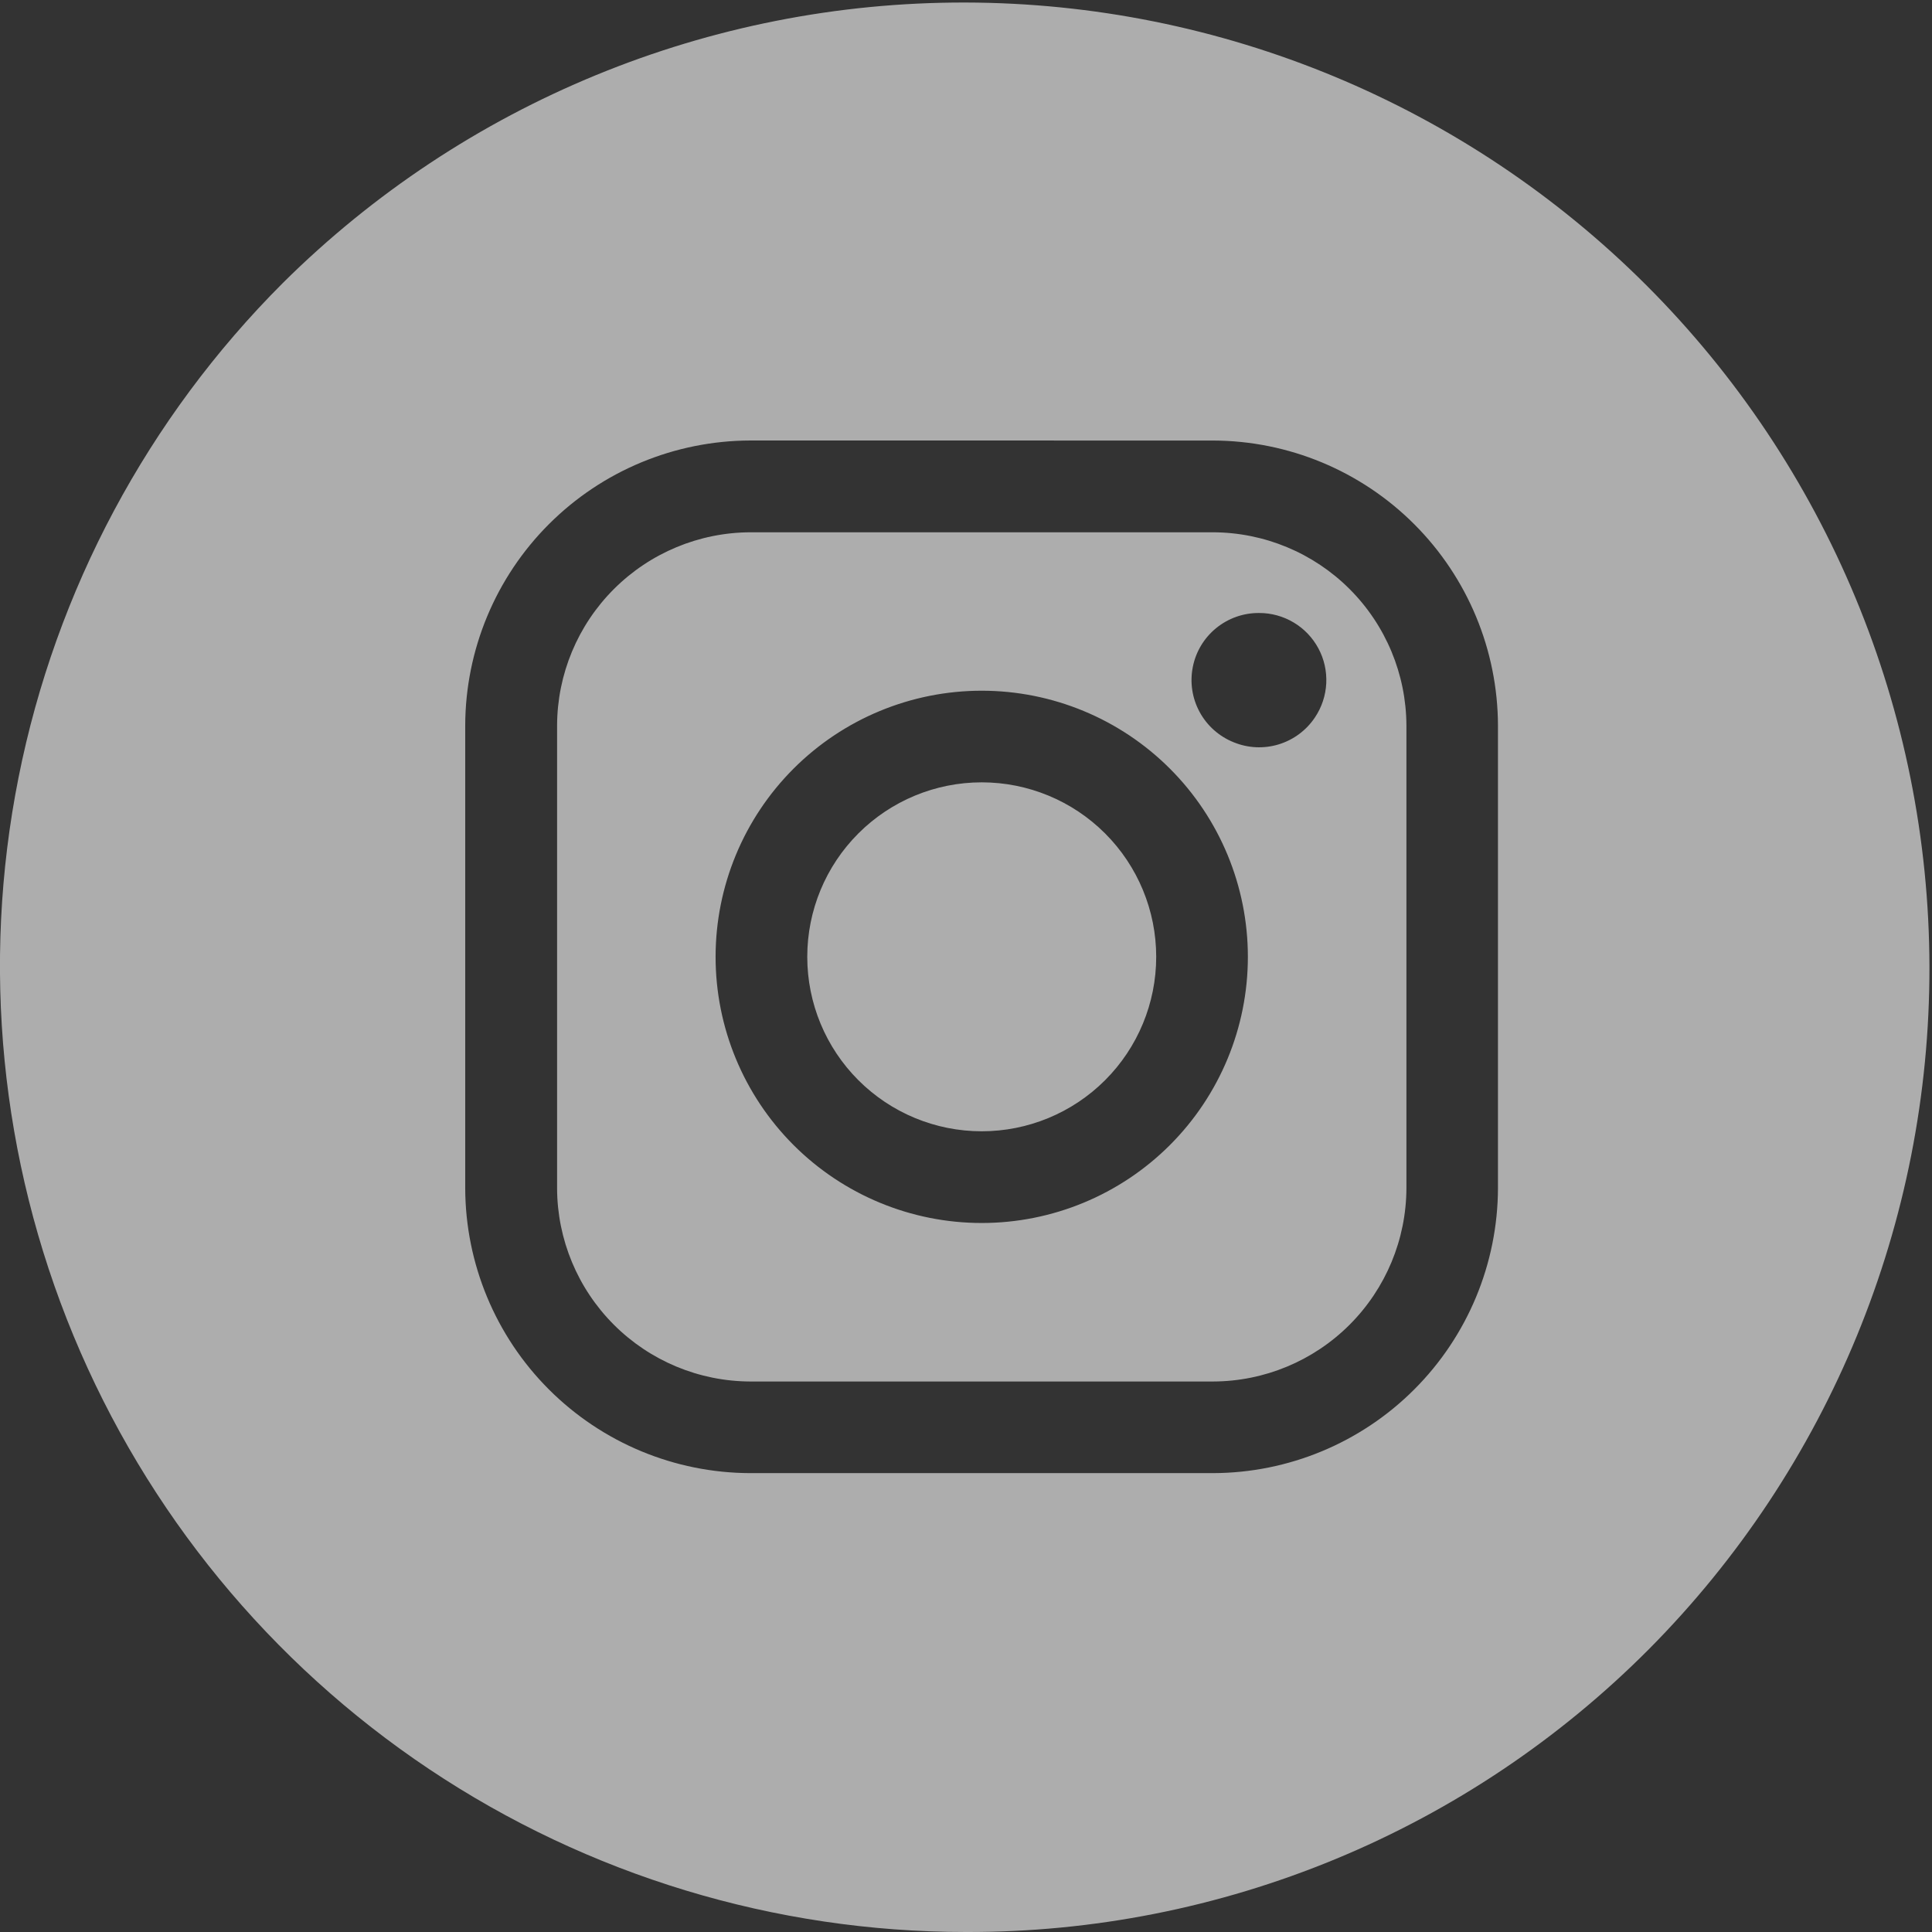 <svg width="49" height="49" viewBox="0 0 49 49" fill="none" xmlns="http://www.w3.org/2000/svg">
<rect x="0" y="0" width="49" height="49" fill="#333333" stroke="none"/>
<path id="Exclus&#195;&#163;o 45" opacity="0.6" d="M24.499 49C19.653 49 14.916 47.563 10.887 44.871C6.858 42.179 3.718 38.352 1.864 33.876C0.01 29.399 -0.476 24.473 0.47 19.72C1.415 14.968 3.748 10.602 7.175 7.176C11.775 2.609 17.998 0.052 24.48 0.064C30.962 0.075 37.176 2.656 41.76 7.239C46.343 11.823 48.923 18.036 48.935 24.519C48.947 31.001 46.39 37.224 41.823 41.824C39.553 44.106 36.853 45.916 33.88 47.147C30.906 48.379 27.718 49.009 24.499 49ZM19.029 11.172C17.113 11.177 15.277 11.939 13.922 13.294C12.567 14.648 11.804 16.484 11.799 18.4V30.135C11.804 32.05 12.567 33.885 13.921 35.239C15.276 36.594 17.111 37.357 19.026 37.362H30.765C32.68 37.357 34.515 36.594 35.869 35.239C37.223 33.885 37.986 32.05 37.992 30.135V18.4C37.986 16.485 37.223 14.65 35.869 13.296C34.515 11.941 32.68 11.178 30.765 11.173L19.029 11.172ZM30.766 35.038H19.029C17.731 35.034 16.487 34.516 15.569 33.598C14.651 32.68 14.133 31.436 14.129 30.138V18.4C14.133 17.102 14.651 15.858 15.569 14.941C16.487 14.023 17.731 13.505 19.029 13.5H30.765C32.064 13.504 33.309 14.021 34.228 14.939C35.147 15.857 35.665 17.101 35.67 18.4V30.135C35.666 31.434 35.148 32.679 34.229 33.598C33.31 34.517 32.065 35.035 30.766 35.038ZM24.899 17.518C23.109 17.518 21.392 18.229 20.126 19.495C18.86 20.761 18.149 22.478 18.149 24.268C18.149 26.058 18.86 27.775 20.126 29.041C21.392 30.307 23.109 31.018 24.899 31.018C26.689 31.018 28.406 30.307 29.672 29.041C30.938 27.775 31.649 26.058 31.649 24.268C31.649 22.478 30.938 20.761 29.672 19.495C28.406 18.229 26.689 17.518 24.899 17.518ZM31.932 15.547C31.536 15.544 31.152 15.68 30.845 15.93C30.538 16.18 30.328 16.529 30.252 16.918C30.175 17.306 30.236 17.709 30.425 18.057C30.613 18.405 30.918 18.676 31.285 18.824C31.649 18.975 32.054 18.994 32.431 18.879C32.807 18.764 33.133 18.522 33.351 18.194C33.523 17.938 33.621 17.64 33.637 17.332C33.652 17.024 33.584 16.717 33.438 16.445C33.292 16.173 33.076 15.946 32.811 15.788C32.546 15.63 32.243 15.546 31.935 15.547H31.932ZM24.899 28.692C23.725 28.692 22.6 28.226 21.77 27.396C20.94 26.566 20.474 25.441 20.474 24.267C20.474 23.093 20.94 21.968 21.77 21.138C22.6 20.308 23.725 19.842 24.899 19.842C26.072 19.842 27.198 20.308 28.028 21.138C28.858 21.968 29.324 23.093 29.324 24.267C29.324 25.441 28.858 26.566 28.028 27.396C27.198 28.226 26.072 28.692 24.899 28.692Z" fill="white"/>
</svg>
